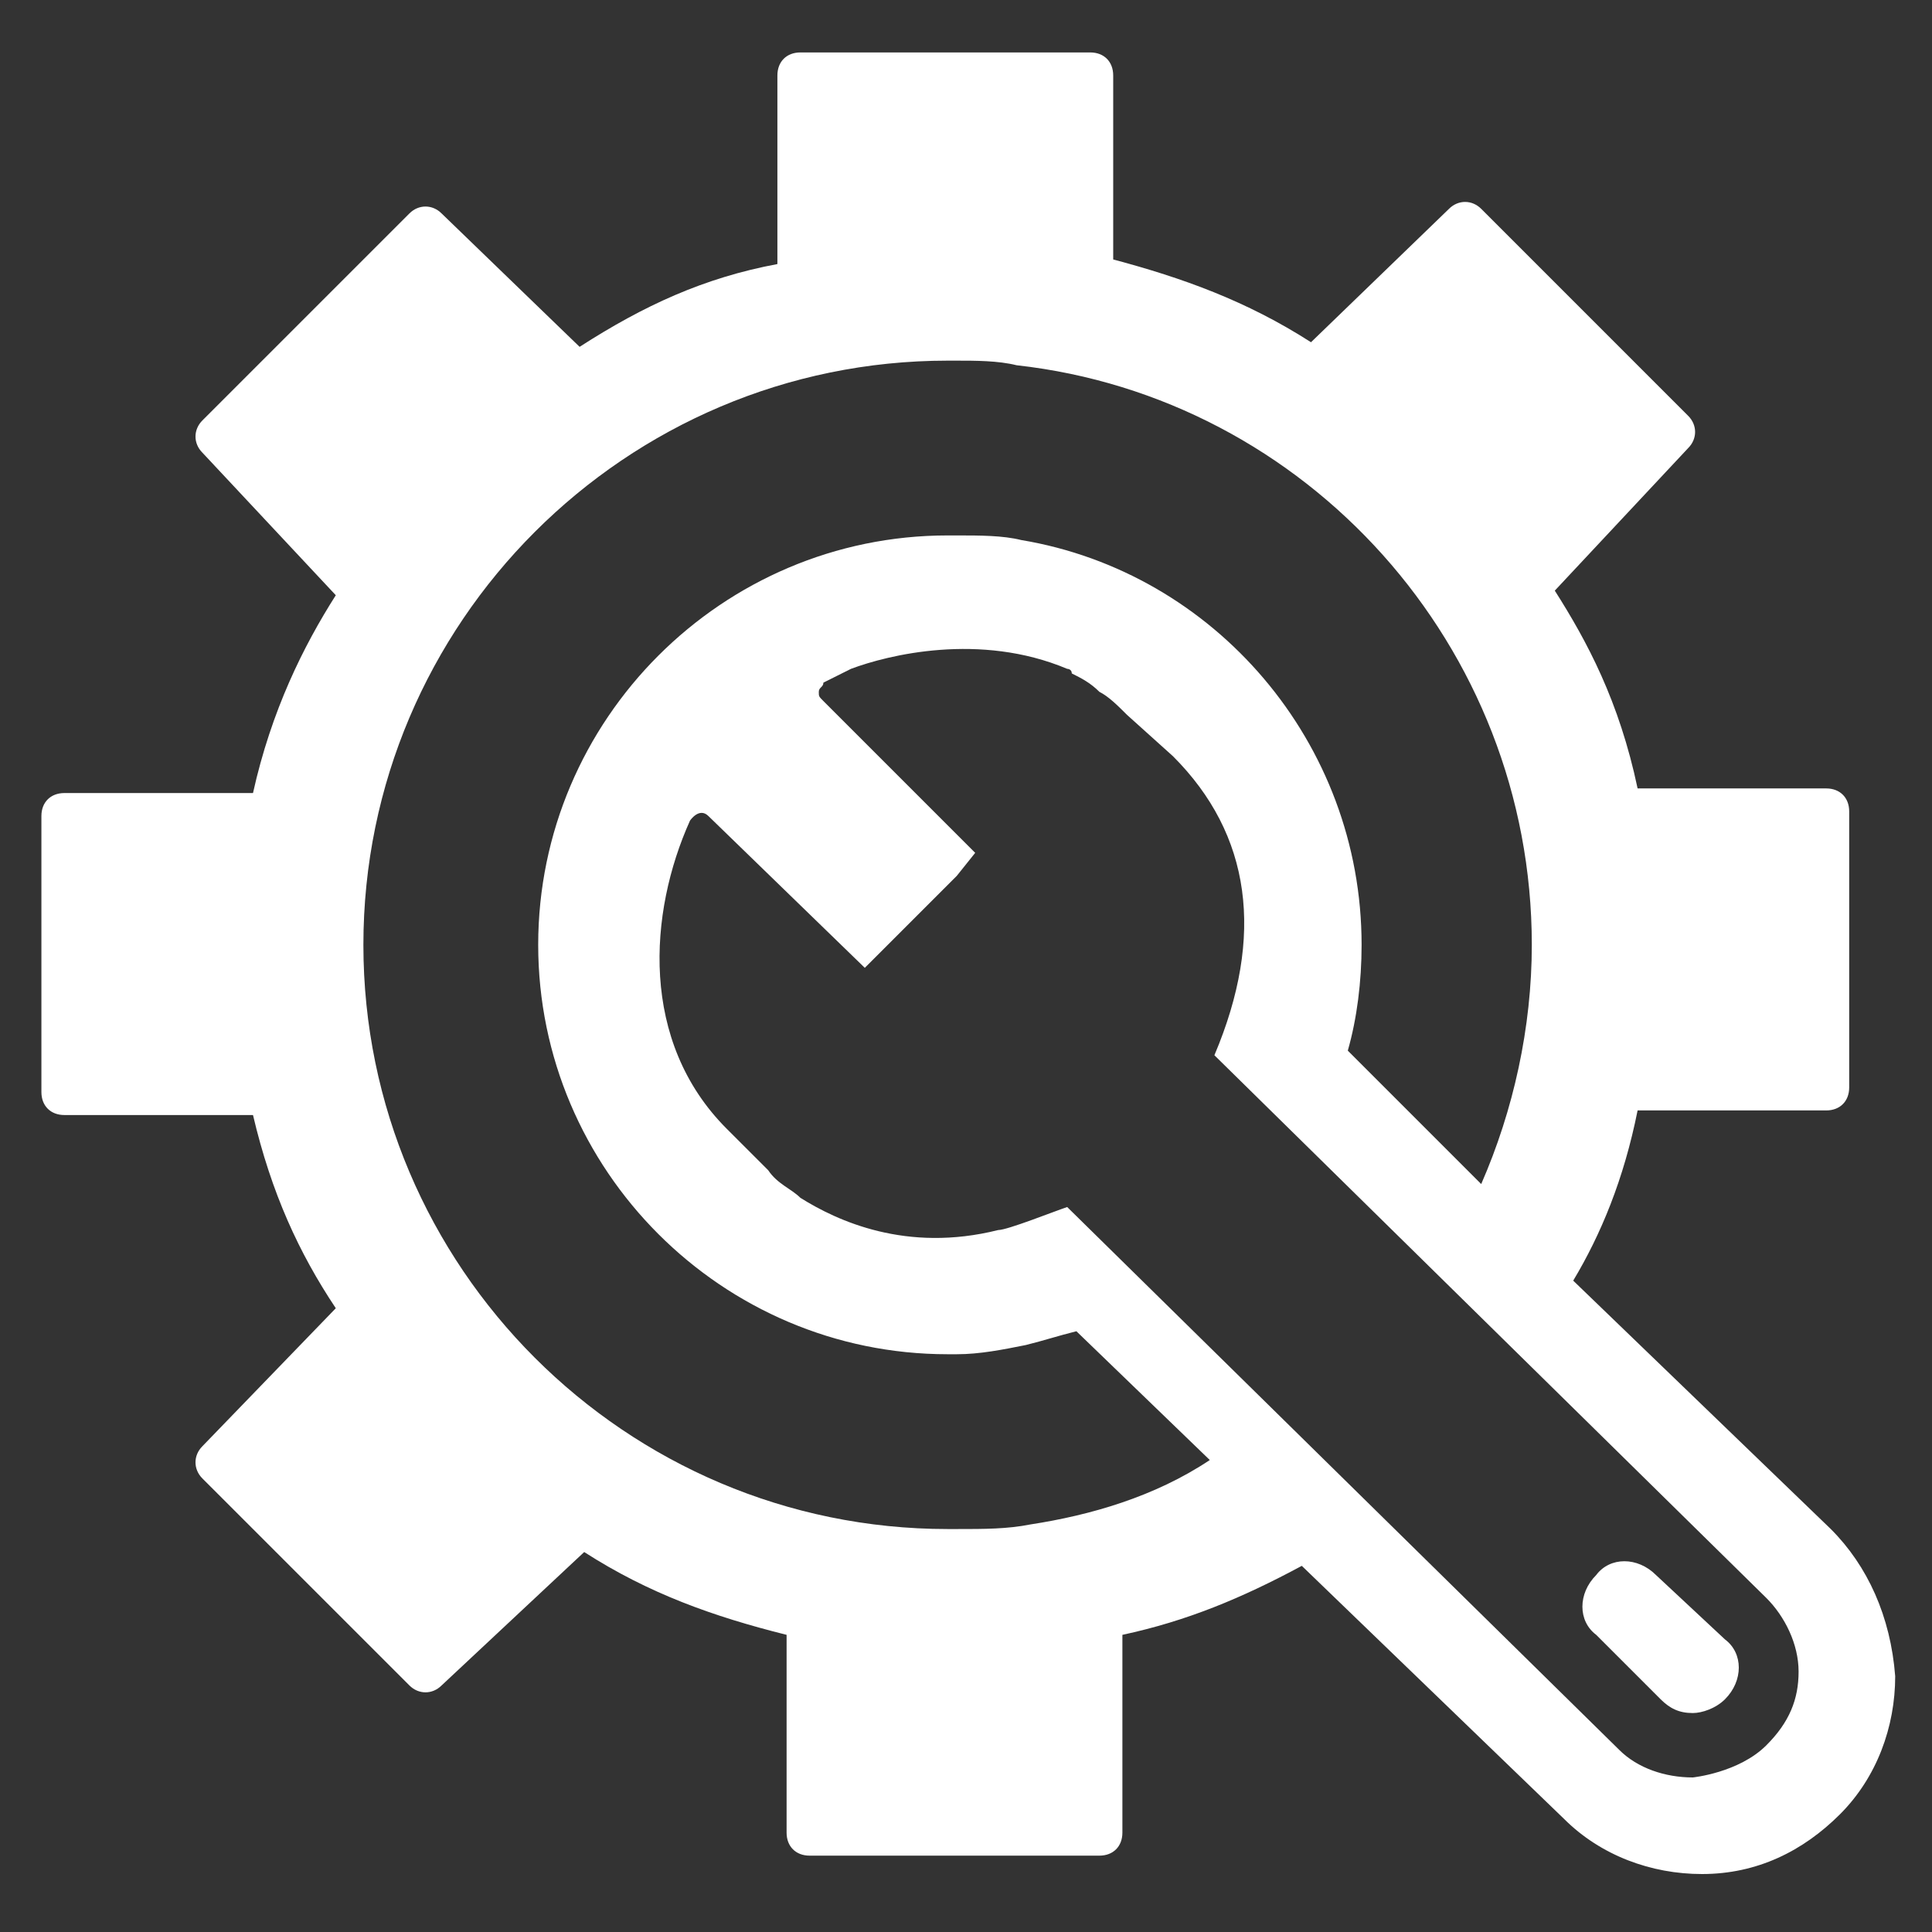 <svg width="100" height="100" viewBox="0 0 100 100" fill="none" xmlns="http://www.w3.org/2000/svg">
<rect x="0" y="0" width="100" height="100" fill="#333333" stroke="none"/>
<path d="M94.762 79.143L81.429 66.286C82.857 63.905 84.048 61.048 84.762 57.476H94.524C95.238 57.476 95.714 57 95.714 56.286V42C95.714 41.286 95.238 40.809 94.524 40.809H84.762C83.809 36.286 82.143 33.191 80.476 30.571L87.381 23.191C87.857 22.714 87.857 22 87.381 21.524L76.667 10.809C76.191 10.333 75.476 10.333 75 10.809L67.857 17.714C64.524 15.571 61.191 14.381 57.619 13.429V3.905C57.619 3.19 57.143 2.714 56.429 2.714H41.429C40.714 2.714 40.238 3.19 40.238 3.905V13.667C36.429 14.381 33.333 15.809 30 17.952L22.857 11.048C22.381 10.571 21.667 10.571 21.191 11.048L10.476 21.762C10 22.238 10 22.952 10.476 23.429L17.381 30.809C15.714 33.429 14.048 36.762 13.095 41.048H3.333C2.619 41.048 2.143 41.524 2.143 42.238V56.524C2.143 57.238 2.619 57.714 3.333 57.714H13.095C14.048 61.762 15.476 64.857 17.381 67.714L10.476 74.857C10 75.333 10 76.048 10.476 76.524L21.191 87.238C21.667 87.714 22.381 87.714 22.857 87.238L30.238 80.333C33.571 82.476 36.905 83.667 40.714 84.619V94.857C40.714 95.571 41.191 96.048 41.905 96.048H56.905C57.619 96.048 58.095 95.571 58.095 94.857V84.619C61.429 83.905 64.286 82.714 67.381 81.048L80.952 94.143C82.857 96.048 85.476 97 88.095 97C90.952 97 93.333 95.809 95.238 93.905C97.143 92 98.095 89.381 98.095 86.762C97.857 83.667 96.667 81.048 94.762 79.143ZM53.333 78.905C52.143 79.143 50.952 79.143 49.524 79.143C49.286 79.143 49.286 79.143 49.048 79.143C32.381 79.143 18.809 65.571 18.809 48.905C18.809 32.238 32.381 18.667 49.048 18.667C49.286 18.667 49.286 18.667 49.524 18.667C50.476 18.667 51.667 18.667 52.619 18.905C67.619 20.571 79.286 33.429 79.286 48.905C79.286 53.191 78.333 57.476 76.667 61.286L69.762 54.381C70.238 52.714 70.476 50.809 70.476 48.905C70.476 38.429 62.857 29.619 52.857 27.952C51.905 27.714 50.714 27.714 49.524 27.714C49.286 27.714 49.286 27.714 49.048 27.714C37.381 27.714 27.857 37.238 27.857 48.905C27.857 60.571 37.381 70.095 49.048 70.095C49.286 70.095 49.286 70.095 49.524 70.095C50.714 70.095 51.905 69.857 53.095 69.619C54.048 69.381 54.762 69.143 55.714 68.905L62.619 75.571C59.762 77.476 56.429 78.429 53.333 78.905ZM91.429 90.333C90 91.762 87.619 92 87.619 92C86.191 92 84.762 91.524 83.809 90.571L55.238 62.476C54.524 62.714 52.143 63.667 51.667 63.667C46.905 64.857 43.333 63.191 41.429 62C40.952 61.524 40.238 61.286 39.762 60.571L39.524 60.333L37.619 58.429C33.095 53.905 33.571 47.238 35.714 42.476C35.714 42.476 36.191 41.762 36.667 42.238L44.762 50.095L49.524 45.333L50.476 44.143L49.524 43.191L42.619 36.286C42.381 36.048 42.381 36.048 42.381 35.809C42.381 35.571 42.619 35.571 42.619 35.333C43.095 35.095 43.571 34.857 44.048 34.619C45.952 33.905 50.714 32.714 55.238 34.619C55.238 34.619 55.476 34.619 55.476 34.857C55.952 35.095 56.429 35.333 56.905 35.809C57.381 36.048 57.857 36.524 58.333 37L60.714 39.143C64.762 43.191 65.476 48.429 62.857 54.619L91.429 82.714C92.381 83.667 93.095 85.095 93.095 86.524C93.095 87.952 92.619 89.143 91.429 90.333Z" fill="white"/>
<path d="M85.714 81.524C84.762 80.571 83.333 80.571 82.619 81.524C81.667 82.476 81.667 83.905 82.619 84.619L85.952 87.952C86.429 88.428 86.905 88.667 87.619 88.667C88.095 88.667 88.809 88.428 89.286 87.952C90.238 87 90.238 85.571 89.286 84.857L85.714 81.524Z" fill="white"/>
</svg>
